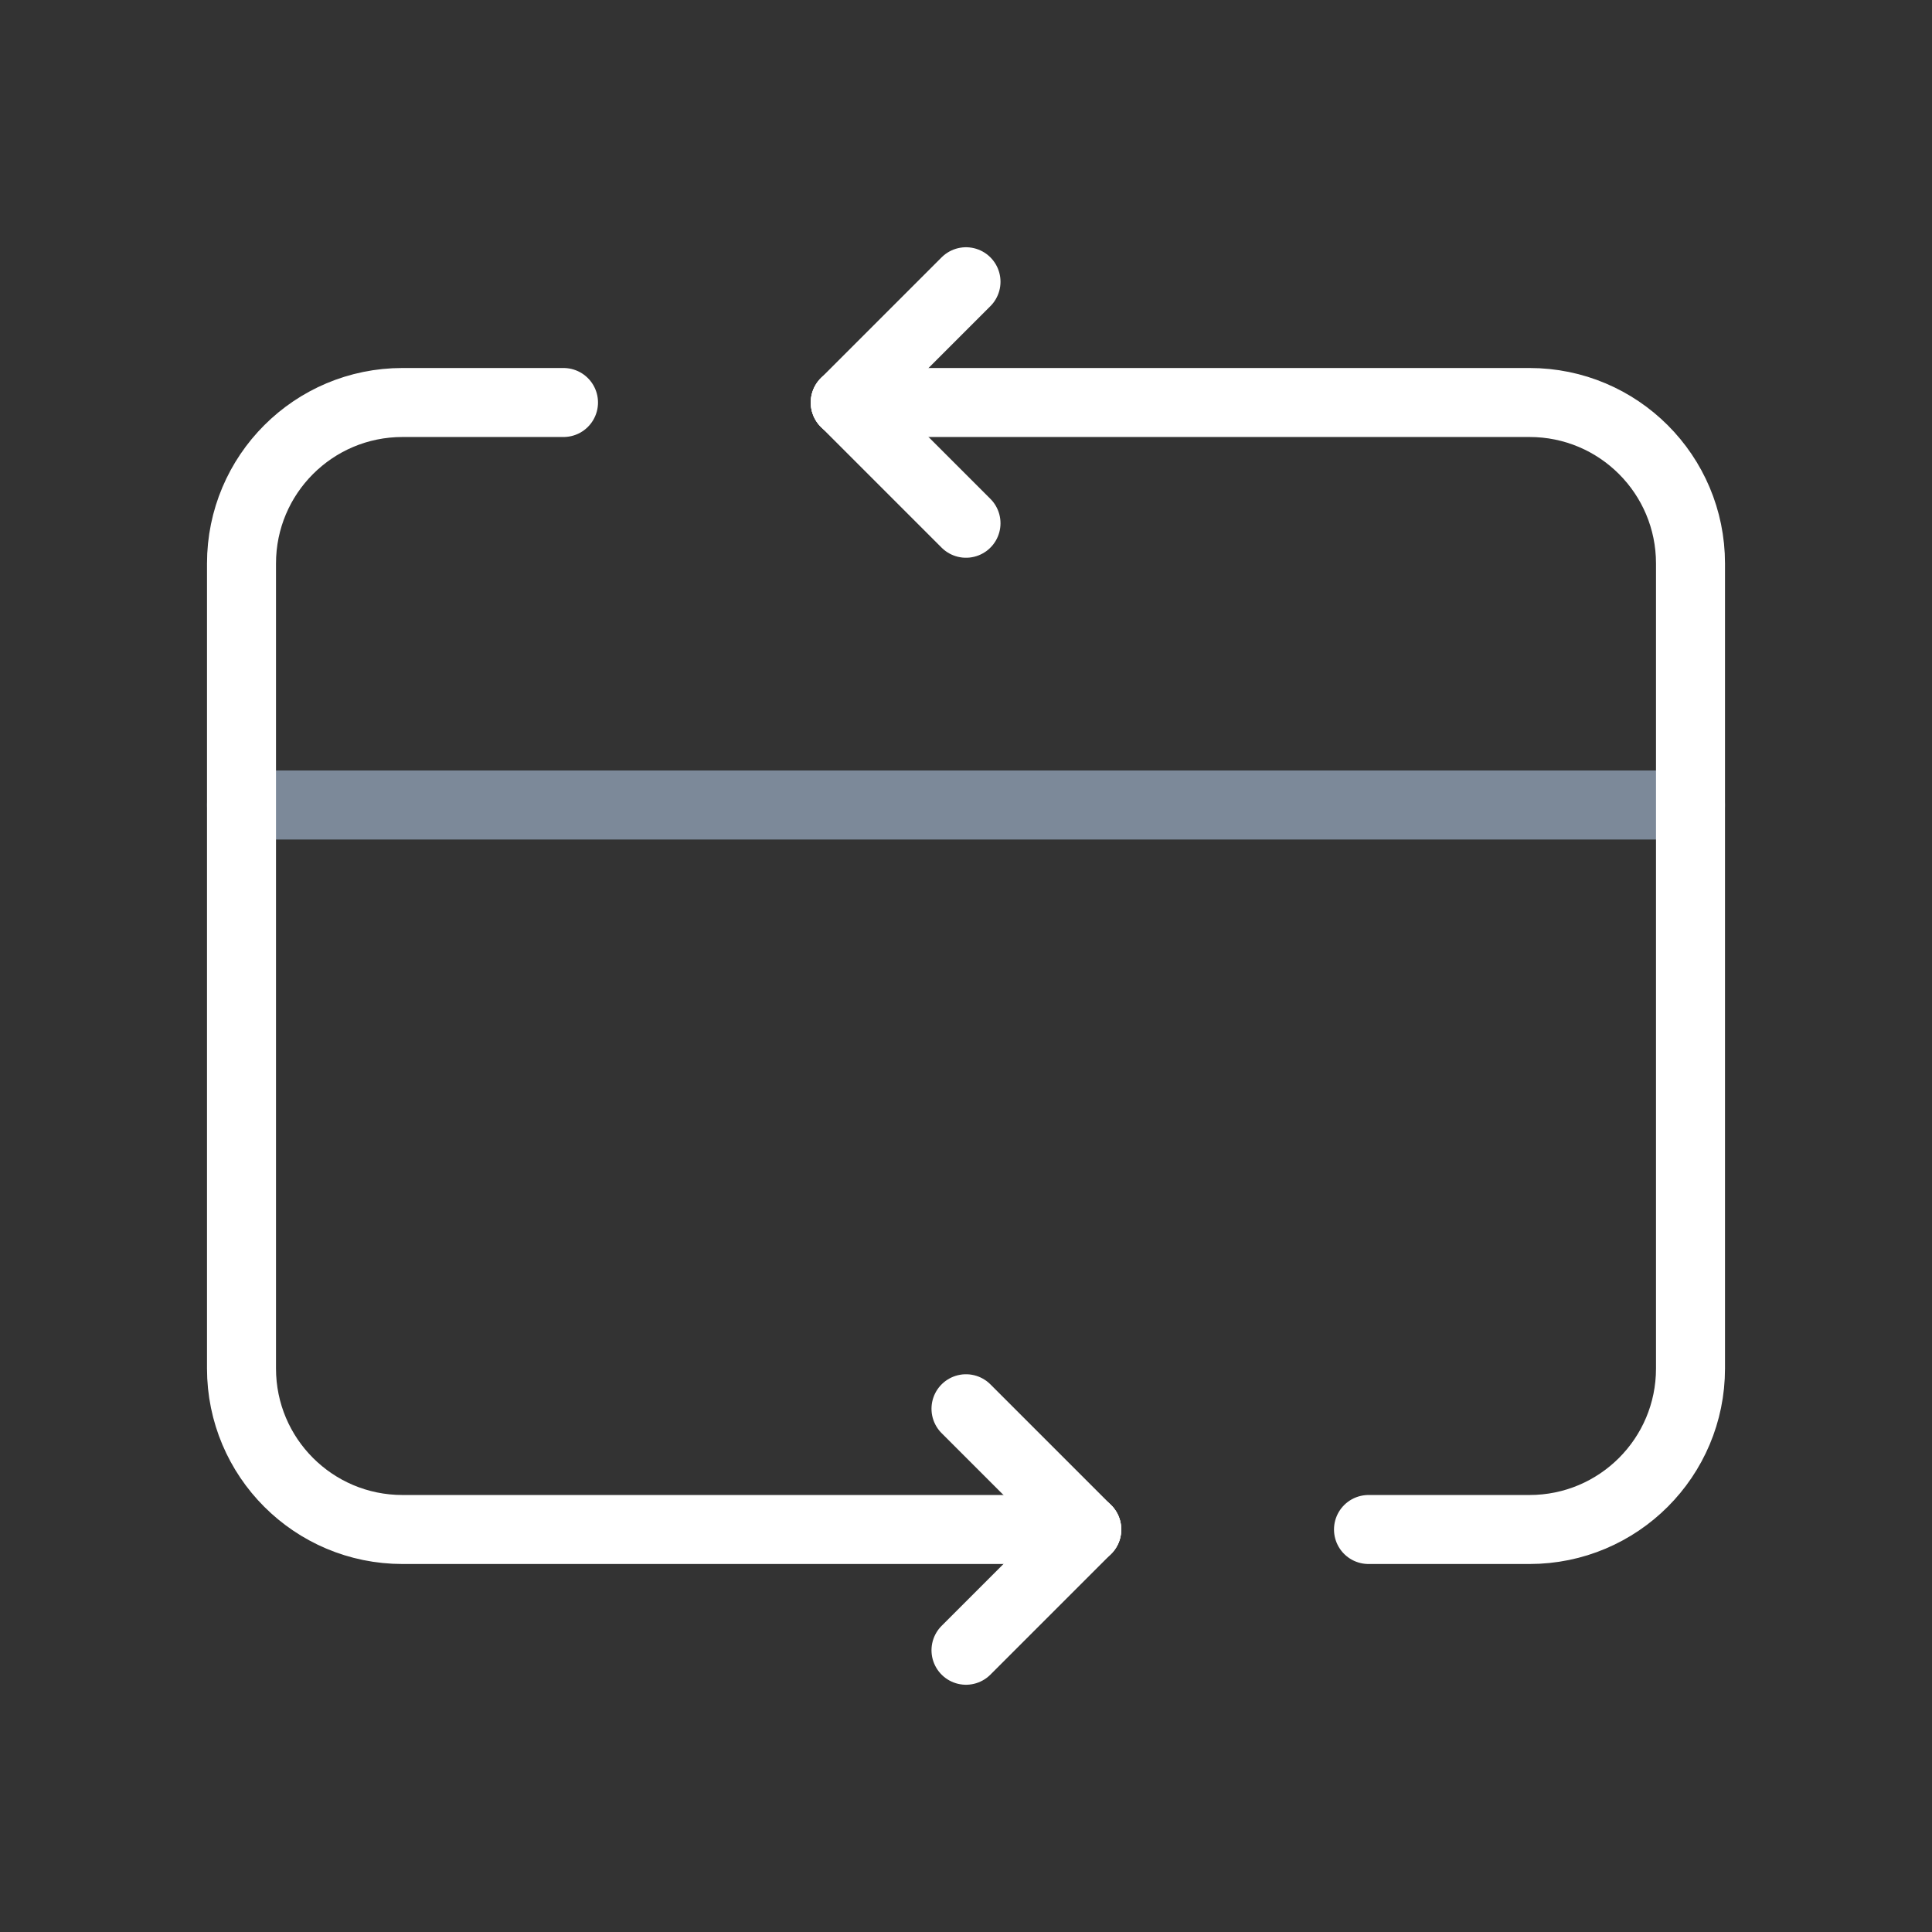 <svg width="42" height="42" viewBox="0 0 42 42" fill="none" xmlns="http://www.w3.org/2000/svg">
<rect x="0" y="0" width="42" height="42" fill="#333333" stroke="none"/>
<path d="M5.25 17.5H36.75" stroke="#7C8999" stroke-width="1.5" stroke-linecap="round" stroke-linejoin="round"/>
<path d="M21 30.625L23.625 33.25" stroke="white" stroke-width="1.5" stroke-linecap="round" stroke-linejoin="round"/>
<path d="M21 35.875L23.625 33.25" stroke="white" stroke-width="1.5" stroke-linecap="round" stroke-linejoin="round"/>
<path d="M21 11.375L18.375 8.75" stroke="white" stroke-width="1.5" stroke-linecap="round" stroke-linejoin="round"/>
<path d="M21 6.125L18.375 8.75" stroke="white" stroke-width="1.5" stroke-linecap="round" stroke-linejoin="round"/>
<path d="M23.625 33.25H8.75C6.816 33.25 5.25 31.684 5.25 29.75V12.25C5.25 10.316 6.816 8.75 8.75 8.75H12.25" stroke="white" stroke-width="1.5" stroke-linecap="round" stroke-linejoin="round"/>
<path d="M18.375 8.75H33.25C35.184 8.75 36.75 10.316 36.75 12.25V29.75C36.75 31.684 35.184 33.25 33.25 33.25H29.75" stroke="white" stroke-width="1.5" stroke-linecap="round" stroke-linejoin="round"/>
</svg>
